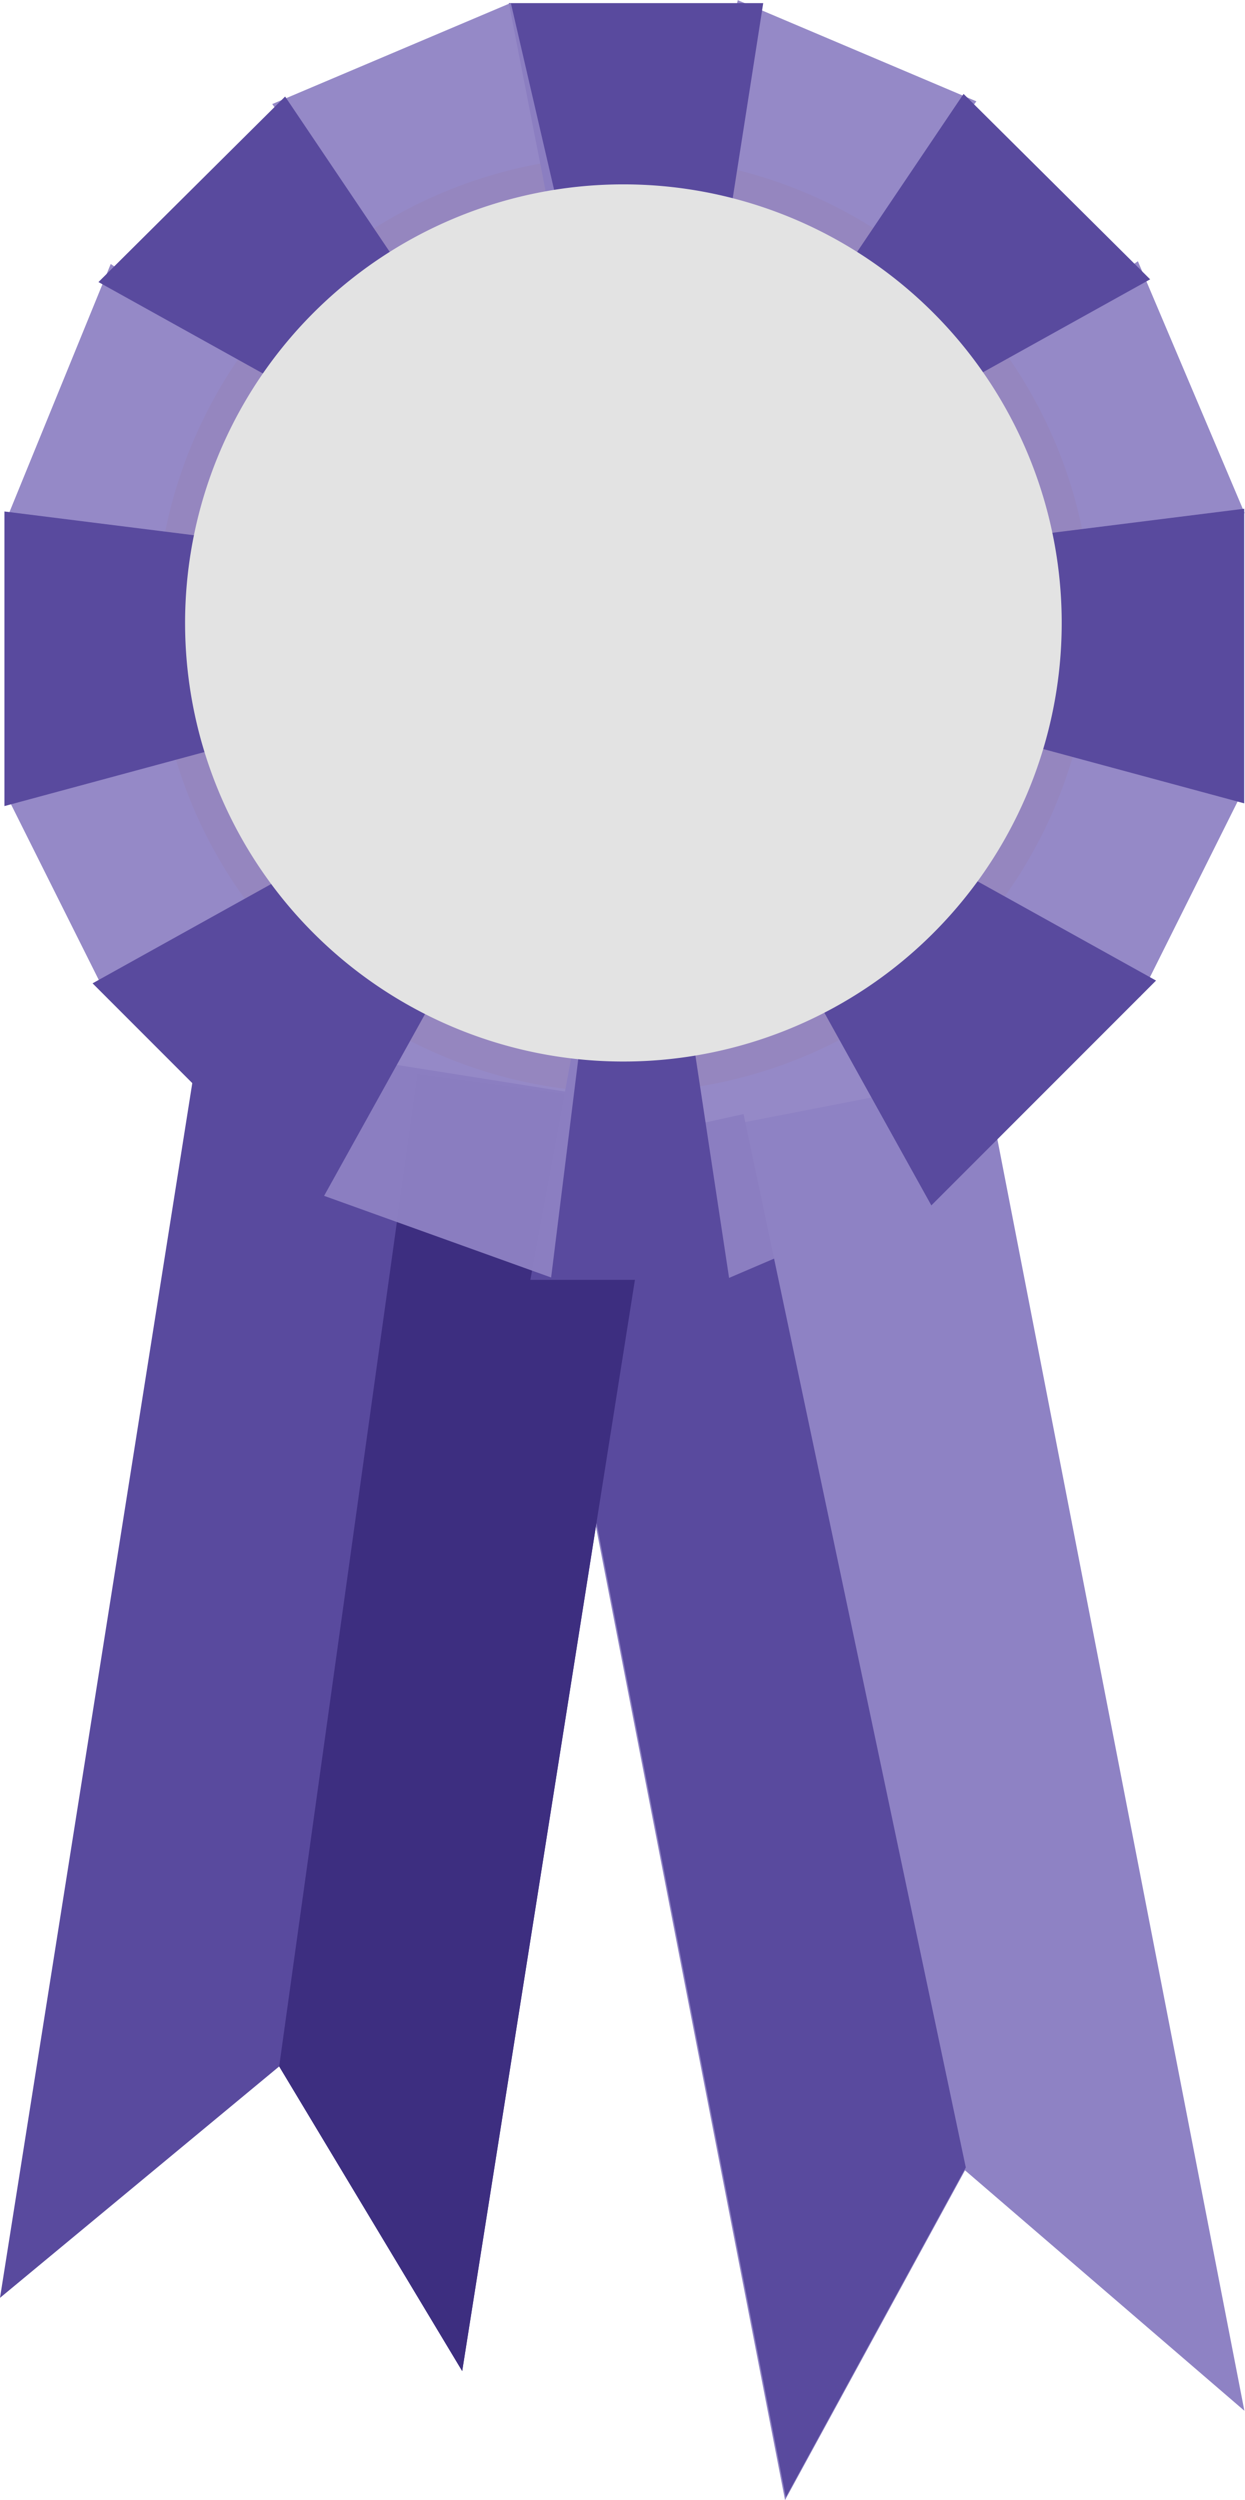 <svg xmlns="http://www.w3.org/2000/svg" width="39.908" height="80.091" viewBox="0 0 39.908 80.091">
    <g id="Gruppe_1" data-name="Gruppe 1" transform="translate(0)">
        <path id="Pfad_3" data-name="Pfad 3" d="M0,0H15V43.578l-7.321-9.27L0,43.578Z" transform="translate(16.849 37.314) rotate(-11)" fill="#8e82c4"/>
        <path id="Pfad_26" data-name="Pfad 26" d="M0,0,7.126-.178l.553,34.486L0,43.578Z" transform="translate(16.874 37.223) rotate(-11)" fill="#594a9e"/>
        <path id="Pfad_2" data-name="Pfad 2" d="M0,0H15V41L7.679,32.278,0,41Z" transform="translate(6.414 33.116) rotate(9)" fill="#594a9e"/>
        <path id="Pfad_27" data-name="Pfad 27" d="M7.086.191,15,0V41L7.679,32.278Z" transform="translate(6.414 33.116) rotate(9)" fill="#3d2e80"/>
        <path id="Pfad_5" data-name="Pfad 5" d="M15,0A15,15,0,1,1,0,15,15,15,0,0,1,15,0Z" transform="translate(5 5)" fill="#f8cb71"/>
        <path id="Pfad_20" data-name="Pfad 20" d="M3.533,20.143,8.307,0,0,.006Z" transform="translate(23.651) rotate(23.003)" fill="rgba(142,130,196,0.94)"/>
        <path id="Pfad_21" data-name="Pfad 21" d="M5.1,18,8.735-.25,0,.51Z" transform="translate(36.96 8.211) rotate(72)" fill="rgba(142,130,196,0.94)"/>
        <path id="Pfad_22" data-name="Pfad 22" d="M0,21.95l5.53-4.972L7.585,1.066.48,0Z" transform="translate(39.908 25.043) rotate(108)" fill="rgba(142,130,196,0.94)"/>
        <path id="Pfad_23" data-name="Pfad 23" d="M4.615,17.858,9.438,0H0L1.737,13.859Z" transform="translate(39.882 16.297) rotate(90)" fill="#594a9e"/>
        <path id="Pfad_24" data-name="Pfad 24" d="M3.049,18.7,7.408-.022,0,0Z" transform="translate(30.132 38.043) rotate(156.997)" fill="rgba(142,130,196,0.94)"/>
        <path id="Polygon_7" data-name="Polygon 7" d="M5.093,0l5.093,17.826H0Z" transform="translate(17.249 26.01) rotate(-45)" fill="#594a9e"/>
        <path id="Pfad_25" data-name="Pfad 25" d="M3.412,17.559,8.429,0,0,.029Z" transform="translate(30.907 2.988) rotate(45)" fill="#594a9e"/>
        <path id="Pfad_13" data-name="Pfad 13" d="M3.8-4.956,8.332,18.2H.177Z" transform="translate(24.642 18.3) rotate(180)" fill="#594a9e"/>
        <path id="Pfad_9" data-name="Pfad 9" d="M4.527-2.329,9.3,17.814.994,17.807Z" transform="translate(24.248 16.097) rotate(156.997)" fill="rgba(142,130,196,0.94)"/>
        <path id="Pfad_11" data-name="Pfad 11" d="M5.052,0,9.028,17.816.264,17.17Z" transform="translate(19.96 13.512) rotate(108)" fill="rgba(142,130,196,0.94)"/>
        <path id="Pfad_10" data-name="Pfad 10" d="M2.42-3.58,7.95,1.393,10,17.3,2.9,18.37Z" transform="translate(16.838 17.153) rotate(72)" fill="rgba(142,130,196,0.94)"/>
        <path id="Pfad_8" data-name="Pfad 8" d="M5,0,9.823,17.858H.385L2.122,4Z" transform="translate(18 16) rotate(90)" fill="#594a9e"/>
        <path id="Pfad_28" data-name="Pfad 28" d="M3.5,0,6.38,19H0Z" transform="translate(17 22)" fill="#594a9e"/>
        <path id="Pfad_18" data-name="Pfad 18" d="M5.38,0l5.2,18.234L2.331,18.7Z" transform="translate(15.053 20.006) rotate(23.003)" fill="rgba(142,130,196,0.94)"/>
        <path id="Polygon_5" data-name="Polygon 5" d="M5.093,0l5.093,17.826H0Z" transform="translate(15.572 18.896) rotate(45)" fill="#594a9e"/>
        <path id="Pfad_12" data-name="Pfad 12" d="M5.017,0l5.017,17.559L1.6,17.531Z" transform="translate(22.667 14.357) rotate(135)" fill="#594a9e"/>
        <path id="Ellipse_1" data-name="Ellipse 1" d="M14.094,0A14.05,14.05,0,1,1,8.608,1.108,14.05,14.05,0,0,1,14.094,0Z" transform="translate(5.906 5.906)" fill="#e3e3e3"/>
    </g>
</svg>
